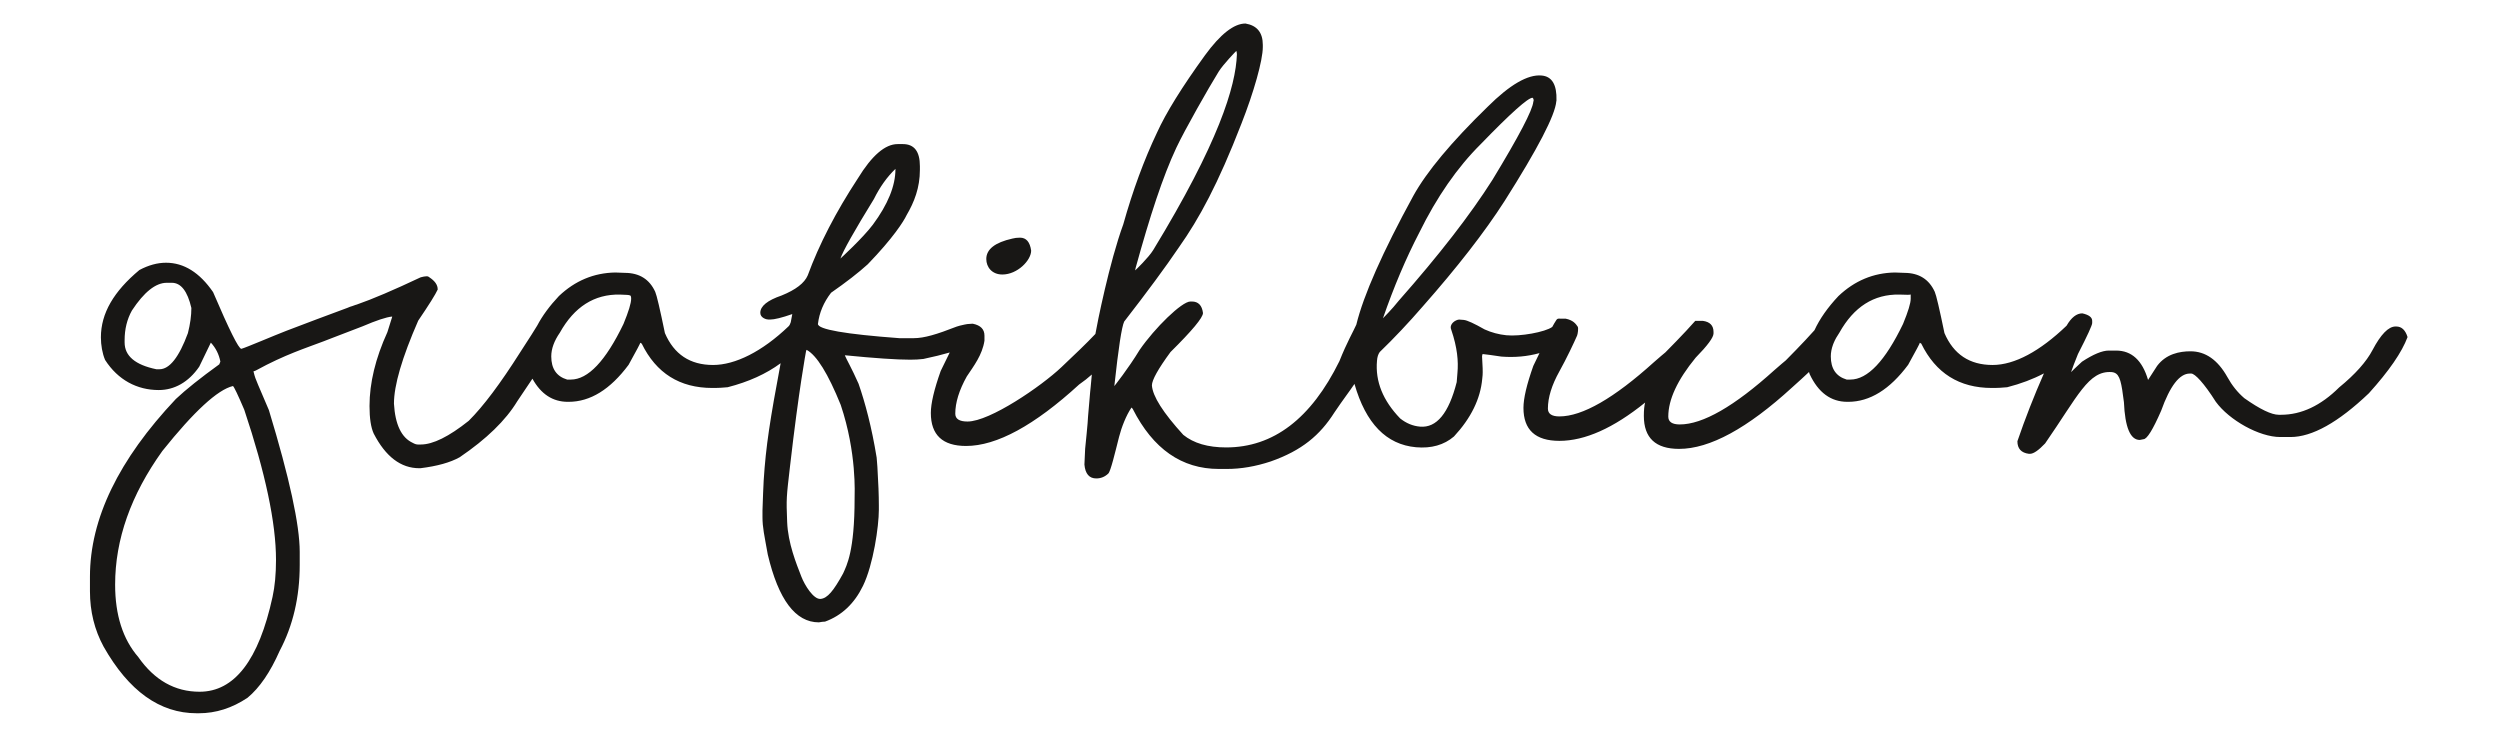 <?xml version="1.0" encoding="UTF-8" standalone="no"?>
<!DOCTYPE svg PUBLIC "-//W3C//DTD SVG 1.1//EN" "http://www.w3.org/Graphics/SVG/1.1/DTD/svg11.dtd">
<svg width="100%" height="100%" viewBox="0 0 665 199" version="1.1" xmlns="http://www.w3.org/2000/svg" xmlns:xlink="http://www.w3.org/1999/xlink" xml:space="preserve" xmlns:serif="http://www.serif.com/" style="fill-rule:evenodd;clip-rule:evenodd;stroke-linejoin:round;stroke-miterlimit:2;">
    <path class="animated-path" d="M291.376,88.827C291.796,86.299 295.11,69.727 298.79,59.677C301.313,50.685 304.305,42.55 307.766,35.272C310.16,30 314.413,23.142 320.527,14.7C324.635,9.072 328.225,6.258 331.298,6.258C334.371,6.775 335.907,8.668 335.907,11.935L335.907,12.517C335.907,16.075 333.504,24.557 330.204,32.934C324.026,48.881 318.99,58.157 313.589,65.79C310.063,70.998 305.211,77.581 299.033,85.538C298.373,86.921 297.499,92.64 296.411,102.698C295.96,103.211 296.411,102.698 296.411,102.698C296.411,102.698 300.105,98.089 303.142,93.075C307.164,87.246 314.349,80.201 316.645,80.201L317.033,80.201C318.748,80.201 319.734,81.219 319.993,83.257C319.993,84.486 317.114,87.947 311.357,93.64C308.057,98.136 306.408,101.096 306.408,102.519C306.602,105.398 309.384,109.781 314.753,115.668C317.502,117.9 321.303,119.016 326.155,119.016C338.705,119.016 348.748,111.366 356.285,96.066C358.241,91.123 360.064,88.004 360.78,86.36C362.699,78.512 367.751,67.095 375.935,52.108C379.493,45.671 386.092,37.763 395.731,28.383C401.618,22.528 406.389,19.762 410.044,20.086C412.826,20.312 414.152,22.528 414.022,26.733L413.974,26.975C413.65,30.695 409.057,39.542 400.194,53.515C394.922,61.731 387.66,71.079 378.41,81.559C374.657,85.893 370.857,89.92 367.008,93.64C366.587,94.222 366.345,94.999 366.28,95.969C365.795,101.436 367.849,106.546 372.442,111.301C374.059,112.595 375.822,113.323 377.73,113.484C382.129,113.873 385.38,109.926 387.483,101.646L387.677,99.22C387.968,96.115 387.653,92.469 386.036,87.714C385.383,86.179 387.175,85.069 388.113,85.004L389.375,85.101C390.28,85.198 392.124,86.039 394.906,87.624C396.75,88.465 398.676,88.969 400.68,89.176C404.293,89.55 411.027,88.34 412.902,86.963C413.267,86.283 413.599,85.721 413.974,85.149C414.371,84.545 414.685,84.826 416.109,84.761L416.448,84.761C418.486,85.182 419.158,86.137 419.667,86.889C419.921,87.264 419.685,88.858 419.505,89.274C418.721,91.085 416.711,95.354 414.799,98.783C412.761,102.438 411.742,105.738 411.742,108.681C411.742,110.072 412.761,110.767 414.799,110.767C420.912,110.767 429.306,105.948 439.98,96.309C441.144,95.258 442.988,93.737 442.988,93.737C442.988,93.737 448.099,88.61 450.945,85.344L452.934,85.344C454.843,85.602 455.797,86.589 455.797,88.303L455.797,88.691C455.797,89.759 454.212,91.91 451.042,95.144C446.19,101.064 443.764,106.287 443.764,110.816C443.764,112.207 444.783,112.902 446.821,112.902C452.934,112.902 461.328,108.083 472.002,98.444C473.174,97.385 475.01,95.872 475.01,95.872C475.01,95.872 479.757,91.111 482.649,87.841C484.04,84.814 486.168,81.782 489.032,78.745C493.334,74.669 498.332,72.583 504.025,72.486L506.645,72.583C510.461,72.615 513.13,74.297 514.65,77.629C515.038,78.502 515.896,82.157 517.222,88.594C519.648,94.255 523.917,97.085 530.031,97.085C535.882,97.085 542.628,93.424 549.707,86.638C550.971,84.449 552.37,83.354 553.902,83.354C555.649,83.742 556.522,84.405 556.522,85.344L556.522,85.926C556.522,86.508 555.26,89.257 552.737,94.174C551.875,96.31 551.263,97.915 550.901,98.987C550.385,99.563 550.901,98.987 550.901,98.987C550.901,98.987 552.411,97.456 553.805,96.212C556.813,94.239 559.19,93.252 560.937,93.252L562.878,93.252C567.015,93.252 569.852,95.855 571.386,101.062C571.155,101.41 571.386,101.062 571.386,101.062C571.386,101.062 572.7,99.065 573.795,97.328C576.2,94.119 579.795,93.446 582.673,93.446C586.652,93.446 589.919,95.727 592.474,100.287C593.703,102.519 595.207,104.395 596.987,105.915C601.159,108.859 604.216,110.331 606.157,110.331L606.739,110.331C612.173,110.331 617.332,107.905 622.216,103.053C626.486,99.56 629.446,96.244 631.095,93.107C633.295,88.934 635.332,86.848 637.209,86.848L637.403,86.848C638.826,86.848 639.829,87.786 640.411,89.662C638.923,93.673 635.494,98.654 630.125,104.605C621.974,112.368 615.019,116.25 609.262,116.25L606.545,116.25C600.949,116.25 592.983,111.758 589.414,106.886C586.244,101.872 583.838,99.365 582.868,99.365L582.479,99.365C579.762,99.365 577.223,102.665 574.862,109.263C572.662,114.309 571.094,116.832 570.156,116.832L569.185,117.026C566.662,117.026 565.255,113.678 564.964,106.983C564.317,101.905 563.963,99.653 562.341,99.106C562.201,99.058 561.926,98.993 561.713,98.977C555.536,98.525 552.77,105.301 544.004,117.948C542.257,119.792 540.915,120.714 539.977,120.714L539.686,120.714C537.648,120.455 536.629,119.339 536.629,117.366C538.685,111.357 541.037,105.341 543.685,99.321C540.792,100.849 537.534,102.077 533.912,103.004C532.489,103.134 531.389,103.198 530.613,103.198L529.837,103.198C521.168,103.198 514.909,99.268 511.06,91.408L510.676,91.169C510.675,91.167 510.674,91.166 510.672,91.166L510.676,91.169C510.722,91.255 509.685,93.211 507.566,97.037C502.682,103.603 497.361,106.886 491.604,106.886L491.41,106.886C487.011,106.886 483.663,104.428 481.366,99.511C481.305,99.322 481.248,99.136 481.195,98.953C479.933,100.187 478.442,101.465 476.709,103.053C464.805,113.953 454.778,119.404 446.627,119.404C440.384,119.404 437.263,116.476 437.263,110.622C437.263,109.102 437.376,107.921 437.602,107.08C429.193,113.873 421.591,117.269 414.799,117.269C408.426,117.269 405.24,114.342 405.24,108.487C405.24,105.964 406.114,102.244 407.86,97.328C408.482,96.05 409.025,94.924 409.504,93.927C406.287,94.822 402.909,95.13 399.37,94.853C397.008,94.497 395.343,94.271 394.372,94.174L394.275,94.465L394.227,94.805C394.388,97.295 394.437,98.961 394.372,99.802L394.275,100.772C393.79,106.11 391.283,111.22 386.755,116.104C384.102,118.369 380.738,119.323 376.663,118.967C368.76,118.257 363.301,112.641 360.289,102.121C359.027,104.025 357.26,106.287 354.959,109.708C351.142,115.731 346.306,119.84 337.993,122.751C333.983,124.078 330.101,124.741 326.349,124.741L324.214,124.741C314.349,124.741 306.715,119.42 301.313,108.778C301.248,108.721 301.01,108.361 300.965,108.427C299.563,110.481 298.324,113.644 297.674,116.201C296.607,120.406 295.437,125.351 294.812,125.954C293.906,126.827 292.839,127.264 291.61,127.264C289.733,127.264 288.682,126.035 288.456,123.576L288.65,119.355C288.65,119.355 289.426,111.883 289.426,110.719L289.976,104.327C289.976,104.327 290.204,102.249 290.425,99.621C289.417,100.528 288.291,101.413 287.049,102.277C275.146,113.177 265.118,118.627 256.967,118.627C250.724,118.627 247.603,115.7 247.603,109.845C247.603,107.323 248.476,103.603 250.223,98.686C251.124,96.833 251.925,95.191 252.628,93.761C250.666,94.336 248.328,94.911 245.614,95.484C244.546,95.613 243.382,95.678 242.12,95.678C238.498,95.678 232.756,95.29 224.896,94.514C224.873,94.514 224.819,94.522 224.732,94.538C225.144,95.561 226.532,97.909 228.38,102.077C230.127,107.123 231.867,113.581 233.193,121.733L233.387,124.207C233.646,128.38 233.775,131.792 233.775,134.444L233.775,135.609C233.775,140.008 232.302,150.19 229.554,155.841C227.258,160.564 223.894,163.734 219.462,165.351C219.074,165.351 218.524,165.416 217.813,165.545C211.602,165.545 207.074,159.529 204.227,147.496C203.289,142.256 202.82,140.33 202.82,137.55L202.82,135.803C202.82,134.38 203.141,127.781 203.141,127.781C203.722,118.652 204.841,111.571 207.65,96.616C203.808,99.452 199.109,101.581 193.553,103.004C192.13,103.134 191.03,103.198 190.254,103.198L189.478,103.198C180.809,103.198 174.55,99.268 170.701,91.408L170.317,91.169C170.316,91.167 170.315,91.166 170.313,91.166L170.317,91.169C170.363,91.255 169.326,93.211 167.207,97.037C162.323,103.603 157.002,106.886 151.245,106.886L151.051,106.886C147.032,106.886 143.891,104.834 141.627,100.732C140.455,102.512 139.11,104.515 137.591,106.74C134.518,111.819 129.407,116.784 122.259,121.636C119.768,123.026 116.291,123.997 111.827,124.547L111.536,124.547C106.62,124.547 102.577,121.474 99.407,115.328C98.663,113.711 98.291,111.269 98.291,108.002C98.291,101.856 99.876,95.306 103.046,88.352L104.307,84.325L104.307,84.201C104.464,84.187 104.307,84.201 104.307,84.201C102.767,84.348 100.146,85.214 96.447,86.799C94.93,87.372 89.676,89.396 88.489,89.853C87.574,90.21 86.742,90.533 86.097,90.779C81.469,92.548 75.755,94.328 68.129,98.512C67.885,98.645 67.735,98.697 67.423,98.78L67.692,99.822C67.692,100.113 68.97,103.202 71.525,109.089C76.992,127.073 79.725,139.64 79.725,146.788L79.725,150.281C79.725,158.788 77.946,166.406 74.388,173.134C71.897,178.794 69.051,182.951 65.848,185.603C61.741,188.352 57.422,189.727 52.894,189.727L52.312,189.727C42.511,189.727 34.263,183.824 27.567,172.018C25.141,167.554 23.928,162.637 23.928,157.268L23.928,153.386C23.928,138.022 31.546,122.27 46.781,106.129C49.465,103.606 53.314,100.533 58.328,96.911L58.619,96.183C58.234,94.23 57.39,92.548 56.085,91.136C56.214,90.878 56.085,91.136 56.085,91.136C56.085,91.136 54.641,94.094 52.991,97.541C50.145,101.682 46.364,103.752 42.22,103.752C36.472,103.752 31.384,101.083 27.955,95.746C27.211,94 26.839,91.77 26.839,89.73C26.839,83.337 30.252,77.519 37.077,71.826C39.503,70.533 41.864,69.886 44.161,69.886C48.915,69.886 53.088,72.49 56.678,77.697C60.98,87.757 63.487,92.787 64.199,92.787C65.428,92.463 72.83,89.279 76.179,87.99C80.411,86.362 88.144,83.459 92.451,81.877C92.66,81.788 92.877,81.699 93.099,81.608C93.32,81.539 93.545,81.467 93.777,81.392C94.053,81.291 94.302,81.201 94.52,81.123C94.648,81.078 94.77,81.043 94.888,81.017C99.046,79.574 104.693,77.167 111.827,73.796C111.827,73.796 113.501,73.267 113.985,73.603C114.753,74.137 116.437,75.187 116.437,76.998C115.855,78.292 114.124,81.058 111.245,85.295C106.943,95.128 104.792,102.487 104.792,107.371C105.116,112.935 106.782,116.412 109.79,117.803C110.307,118.094 110.76,118.239 111.148,118.239L111.925,118.239C115.159,118.239 119.413,116.137 124.685,111.932C128.534,108.115 133.111,102.018 138.416,93.64C141.046,89.616 142.321,87.563 142.905,86.592C144.28,83.98 146.203,81.364 148.673,78.745C152.975,74.669 157.973,72.583 163.666,72.486L166.286,72.583C170.102,72.615 172.771,74.297 174.291,77.629C174.679,78.502 175.537,82.157 176.863,88.594C179.289,94.255 183.558,97.085 189.672,97.085C195.526,97.085 202.697,93.568 209.78,86.776C210.015,86.551 210.201,86.14 210.342,85.707C210.48,85.009 210.615,84.288 210.749,83.544C207.968,84.517 205.989,85.004 204.809,85.004L204.421,85.004C203.871,85.004 202.238,84.566 202.238,83.209C202.238,81.43 204.13,79.893 207.915,78.599C211.667,77.079 213.98,75.3 214.853,73.262C217.893,64.982 222.341,56.378 228.196,47.45C231.915,41.369 235.441,38.329 238.773,38.329L240.18,38.329C243.188,38.329 244.692,40.286 244.692,44.2L244.692,45.17C244.692,49.957 243.191,53.747 241.141,57.252C240.392,58.842 237.608,63.284 230.816,70.303C228.357,72.535 225.107,75.058 221.063,77.872C219.09,80.427 217.926,83.193 217.57,86.168C217.57,87.624 224.783,88.885 239.209,89.953L243.091,89.953C245.808,89.953 249.167,88.951 254.476,86.874C254.785,86.754 255.73,86.502 256.572,86.336C256.888,86.235 257.521,86.163 258.471,86.12L258.811,86.12C260.849,86.54 261.868,87.592 261.868,89.274L261.868,90.632C261.283,94.419 259.045,97.317 257.161,100.142C255.123,103.797 254.105,107.096 254.105,110.04C254.105,111.43 255.188,112.126 257.355,112.126C263.307,112.126 277.017,102.717 282.342,97.667C285.959,94.238 288.901,91.448 291.376,88.827ZM30.624,155.521C30.624,163.608 32.678,170.028 36.786,174.783C41.088,180.929 46.522,184.002 53.088,184.002C62.371,184.002 68.84,175.592 72.496,158.772C73.11,155.99 73.417,152.707 73.417,148.923C73.417,139.122 70.603,125.812 64.975,108.992C63.261,104.981 62.258,102.878 61.967,102.684C57.891,103.655 51.632,109.412 43.19,119.957C34.813,131.634 30.624,143.489 30.624,155.521ZM214.388,93.533C214.388,93.533 212.508,103.441 210.147,124.013C209.177,132.459 209.136,132.461 209.384,138.861C209.603,144.494 211.82,149.922 213.155,153.367C214.058,155.699 216.396,159.45 218.248,159.313C220.1,159.175 221.743,157.135 224.266,152.542C225.236,150.375 227.325,146.614 227.325,132.539C227.325,131.44 227.928,120.488 223.635,107.711C220.271,99.398 217.246,94.514 214.562,93.058C214.464,93.146 214.388,93.533 214.388,93.533ZM487.581,91.678C487.19,92.745 486.995,93.788 486.995,94.805C486.995,98.072 488.402,100.126 491.216,100.967L492.186,100.967C496.779,100.967 501.453,96.034 506.208,86.168C507.566,82.869 508.246,80.637 508.246,79.473L508.246,78.308C508.246,78.438 507.243,78.454 505.238,78.357C498.445,78.227 493.124,81.608 489.275,88.497C488.637,89.42 488.133,90.326 487.763,91.215C487.723,91.359 487.663,91.513 487.581,91.678ZM146.636,94.805C146.636,98.072 148.043,100.126 150.857,100.967L151.827,100.967C156.42,100.967 161.094,96.034 165.849,86.168C167.207,82.869 167.887,80.637 167.887,79.473C167.887,79.473 167.92,78.705 167.627,78.596C167.126,78.41 166.884,78.454 164.879,78.357C158.086,78.227 152.765,81.608 148.916,88.497C147.396,90.697 146.636,92.799 146.636,94.805ZM33.147,90.506L33.147,91.088C33.147,94.679 35.961,97.056 41.589,98.221L42.414,98.221C45.099,98.221 47.622,95.018 49.983,88.614C50.597,86.188 50.905,83.956 50.905,81.918C49.87,77.455 48.139,75.223 45.713,75.223L44.355,75.223C41.411,75.223 38.322,77.681 35.088,82.598C33.794,84.927 33.147,87.563 33.147,90.506ZM367.868,84.659C367.868,84.659 370.303,82.238 372.054,80.006C382.792,67.844 391.105,57.122 396.992,47.839C404.044,36.226 407.666,29.304 407.86,27.073C408.146,26.374 407.666,26.005 407.666,26.005C406.47,25.973 401.86,30.097 393.839,38.377C387.628,44.555 382.178,52.415 377.488,61.957C373.976,68.723 370.769,76.291 367.868,84.659C367.37,85.076 367.868,84.659 367.868,84.659ZM271.329,63.219C272.978,63.219 273.965,64.367 274.288,66.664C274.288,69.251 270.627,73.02 266.622,73.02C263.881,73.02 262.353,71.063 262.353,68.896C262.353,66.308 264.665,64.497 269.291,63.462C269.873,63.3 270.552,63.219 271.329,63.219ZM302.09,71.225C302.067,71.325 301.929,71.939 301.956,71.921C302.053,71.856 305.53,68.523 306.759,66.506C324.104,38.038 328.718,23.033 329.017,14.458C329.025,14.231 328.969,13.924 328.872,13.536C328.84,13.536 325.387,17.082 324.152,19.075C321.491,23.369 315.134,34.559 312.903,39.304C309.312,46.938 305.842,57.607 302.09,71.225ZM238.192,44.919C238.192,44.919 238.201,44.77 238.192,44.919C235.958,47.063 234.049,49.734 232.465,52.933C227.219,61.462 224.247,66.743 223.552,68.774C223.289,68.981 223.552,68.774 223.552,68.774C223.552,68.774 229.464,63.377 232.174,59.774C236.185,54.372 238.19,49.44 238.19,44.976C238.19,44.955 238.192,44.919 238.192,44.919Z" style="fill:rgb(24,23,21);fill-rule:nonzero;"/>
</svg>
